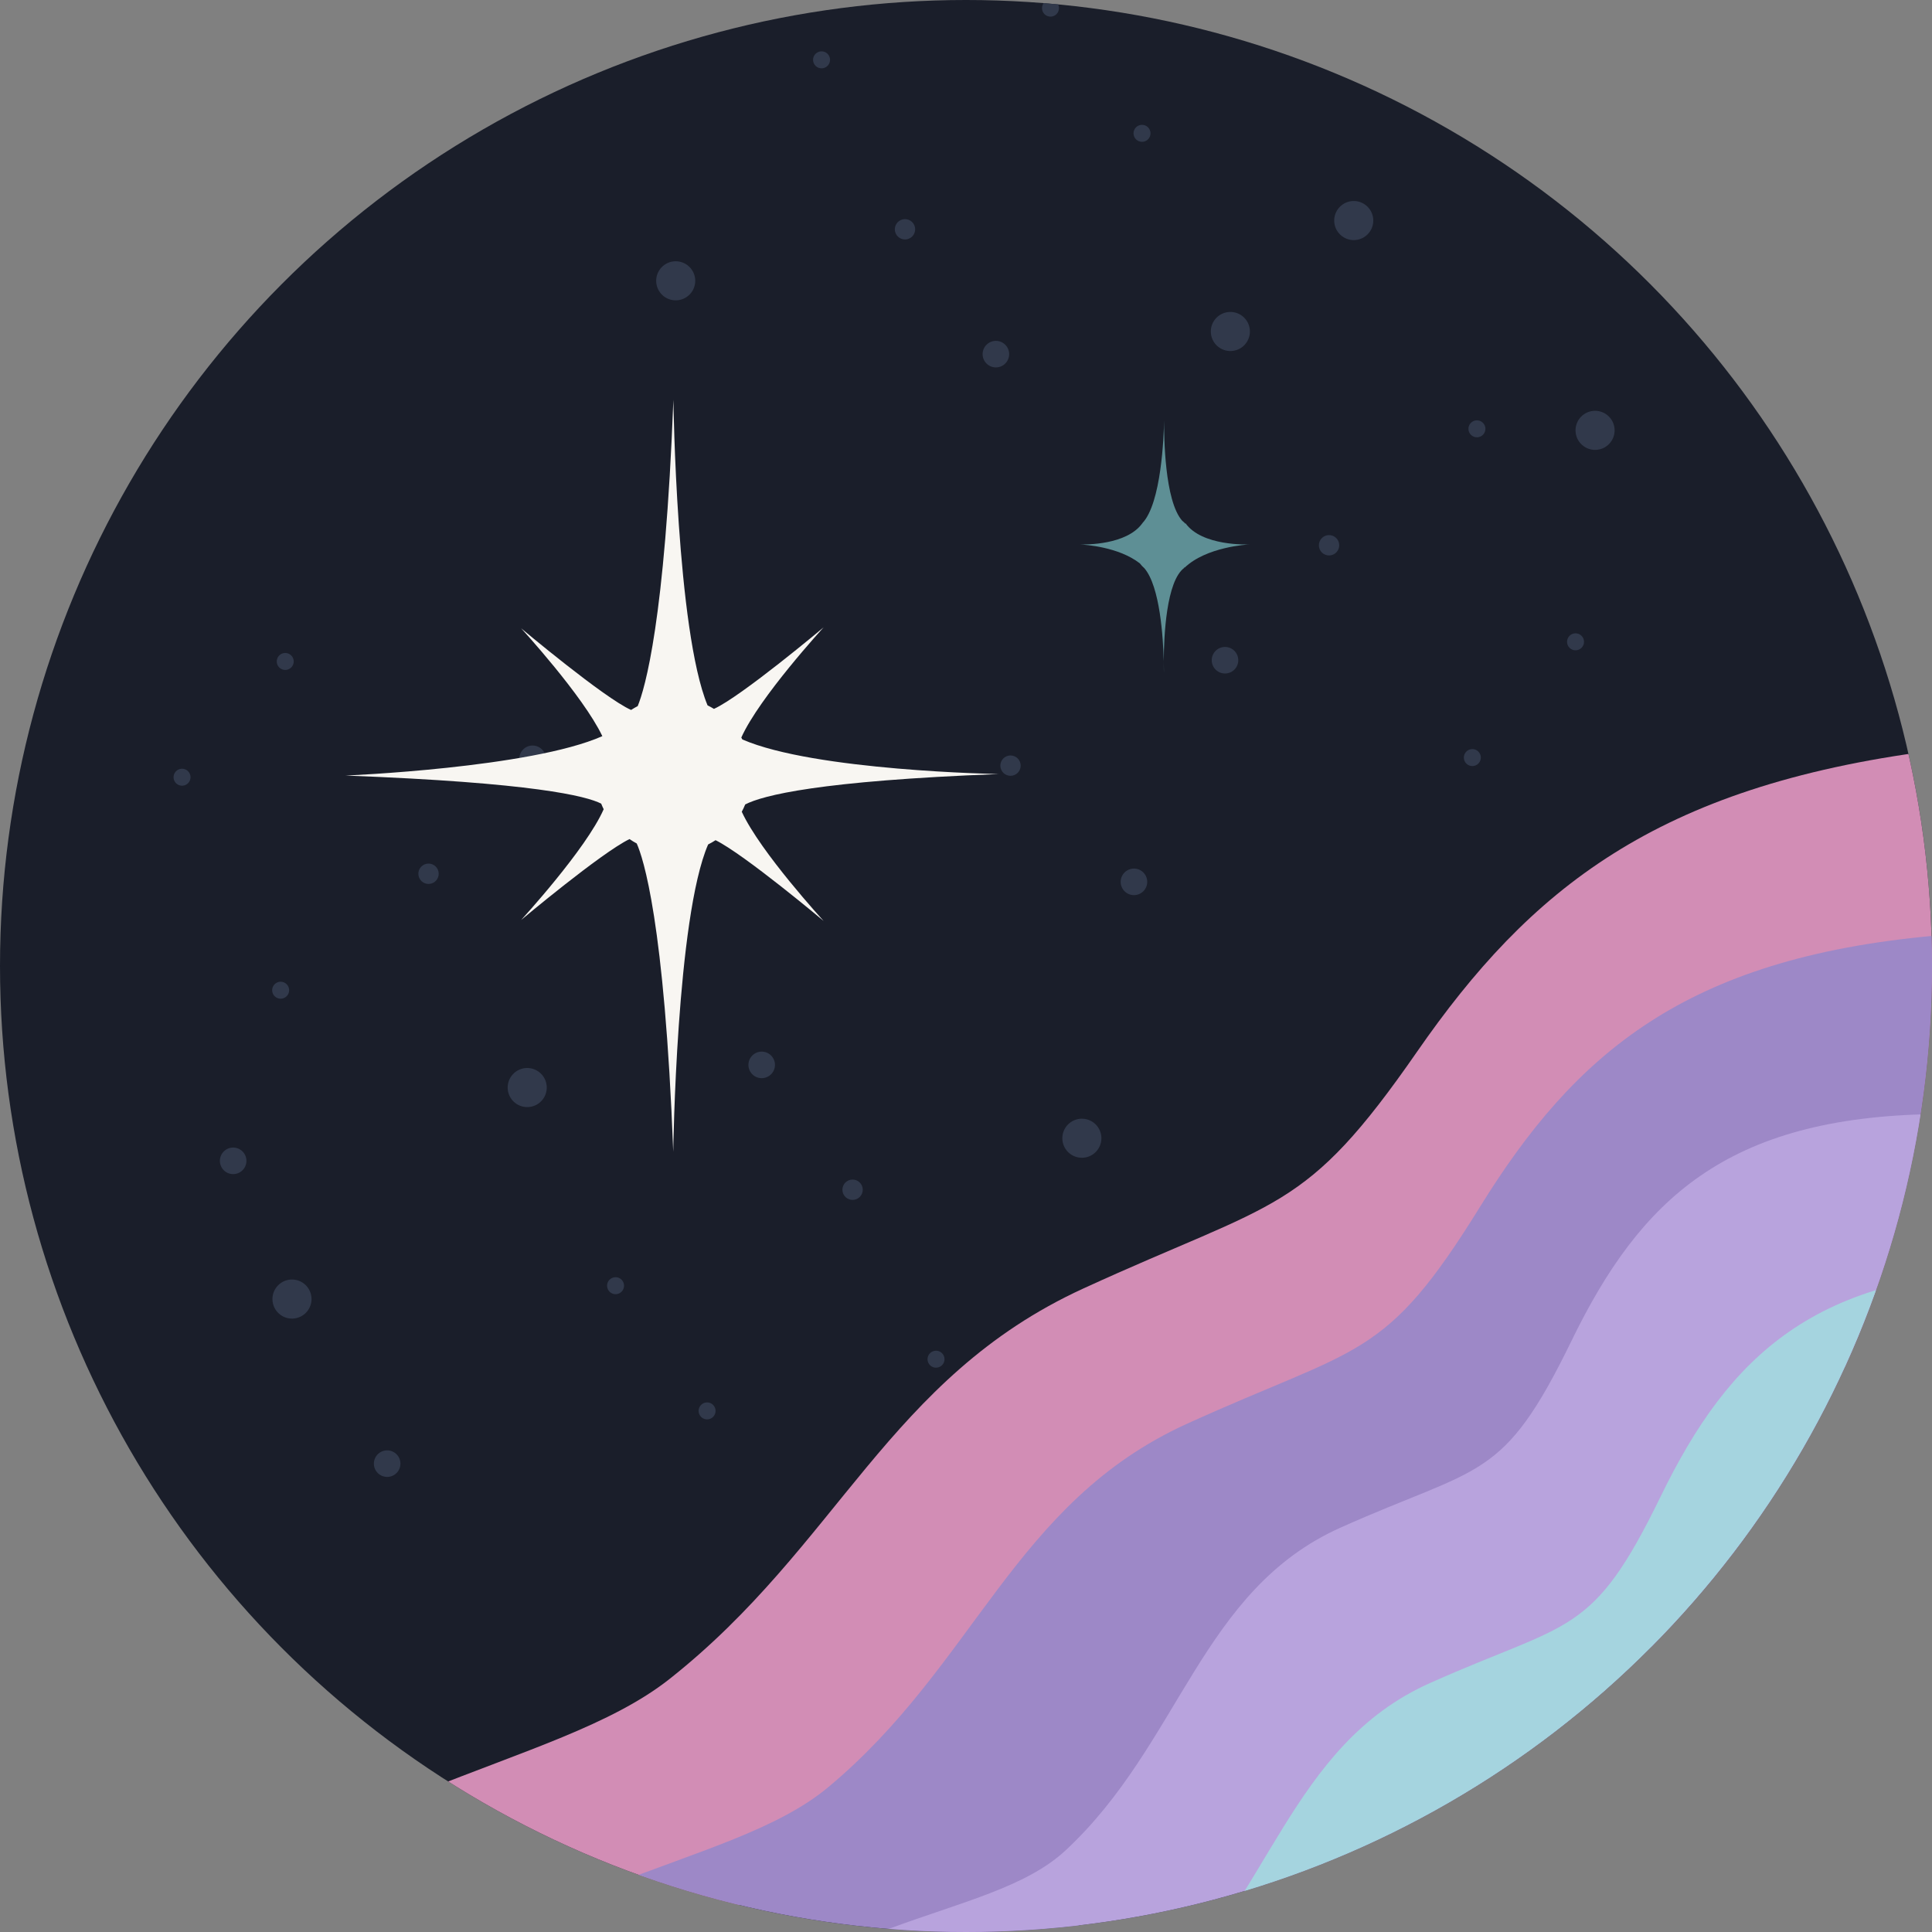 <?xml version="1.0" encoding="UTF-8" standalone="no"?>
<!DOCTYPE svg PUBLIC "-//W3C//DTD SVG 1.1//EN" "http://www.w3.org/Graphics/SVG/1.1/DTD/svg11.dtd">
<svg width="100%" height="100%" viewBox="0 0 1000 1000" version="1.1" xmlns="http://www.w3.org/2000/svg" xmlns:xlink="http://www.w3.org/1999/xlink" xml:space="preserve" xmlns:serif="http://www.serif.com/" style="fill-rule:evenodd;clip-rule:evenodd;stroke-linejoin:round;stroke-miterlimit:2;">
    <rect x="0" y="0" width="1000" height="1000" fill="#808080" stroke="none"/>
    <g transform="matrix(1,0,0,1,1253.58,0)">
        <g id="circular" transform="matrix(1,0,0,1,-1253.58,0)">
            <circle cx="500" cy="500" r="500" style="fill:rgb(26,30,42);"/>
            <clipPath id="_clip1">
                <circle cx="500" cy="500" r="500"/>
            </clipPath>
            <g clip-path="url(#_clip1)">
                <g transform="matrix(1,0,0,1,0,-47.205)">
                    <g transform="matrix(1.588,-0.773,0.518,1.065,845.687,-562.897)">
                        <path d="M-805.305,1040.63L-805.627,952.09C-726.653,912.46 -662.691,952.297 -620.501,938.531C-558.929,918.44 -524.214,862.046 -461.338,864.228C-398.462,866.411 -393.582,877.328 -343.038,835.009C-292.493,792.689 -246.038,776.562 -168.953,815.132L-168.953,1040.63L-805.305,1040.63Z" style="fill:rgb(210,141,181);"/>
                    </g>
                    <g transform="matrix(1.409,-0.685,0.518,1.065,816.787,-452.298)">
                        <path d="M-805.305,1040.63L-805.627,952.09C-726.653,912.46 -662.691,952.297 -620.501,938.531C-558.929,918.44 -524.214,862.046 -461.338,864.228C-398.462,866.411 -393.582,877.328 -343.038,835.009C-292.493,792.689 -246.038,776.562 -168.953,815.132L-168.953,1040.63L-805.305,1040.63Z" style="fill:rgb(157,136,199);"/>
                    </g>
                    <g transform="matrix(1.137,-0.553,0.518,1.065,770.864,-337.683)">
                        <path d="M-805.305,1040.63L-805.627,952.09C-726.653,912.46 -662.691,952.297 -620.501,938.531C-558.929,918.44 -524.214,862.046 -461.338,864.228C-398.462,866.411 -393.582,877.328 -343.038,835.009C-292.493,792.689 -246.038,776.562 -168.953,815.132L-168.953,1040.63L-805.305,1040.63Z" style="fill:rgb(184,163,221);"/>
                    </g>
                    <g transform="matrix(1.137,-0.553,0.518,1.065,817.044,-257.182)">
                        <path d="M-805.305,1040.63L-805.627,952.09C-726.653,912.46 -662.691,952.297 -620.501,938.531C-558.929,918.44 -524.214,862.046 -461.338,864.228C-398.462,866.411 -393.582,877.328 -343.038,835.009C-292.493,792.689 -246.038,776.562 -168.953,815.132L-168.953,1040.63L-805.305,1040.63Z" style="fill:rgb(165,212,223);"/>
                    </g>
                    <g transform="matrix(1.137,-0.553,0.518,1.065,878.539,-195.687)">
                        <path d="M-805.305,1040.63L-805.627,952.09C-726.653,912.46 -662.691,952.297 -620.501,938.531C-558.929,918.44 -524.214,862.046 -461.338,864.228C-398.462,866.411 -393.582,877.328 -343.038,835.009C-292.493,792.689 -246.038,776.562 -168.953,815.132L-168.953,1040.63L-805.305,1040.63Z" style="fill:rgb(137,192,203);"/>
                    </g>
                </g>
                <g transform="matrix(0.819,-0.574,0.574,0.819,-139.061,302.493)">
                    <g transform="matrix(0.578,0,0,0.578,98.541,306.378)">
                        <circle cx="314.684" cy="657.122" r="7.607" style="fill:rgb(49,57,75);"/>
                    </g>
                    <g transform="matrix(-0.578,0,0,-0.578,799.754,481.321)">
                        <circle cx="314.684" cy="657.122" r="7.607" style="fill:rgb(49,57,75);"/>
                    </g>
                    <g transform="matrix(0.121,0.565,-0.565,0.121,445.473,77.838)">
                        <circle cx="314.684" cy="657.122" r="7.607" style="fill:rgb(49,57,75);"/>
                    </g>
                    <g transform="matrix(-0.121,-0.565,0.565,-0.121,452.823,709.86)">
                        <circle cx="314.684" cy="657.122" r="7.607" style="fill:rgb(49,57,75);"/>
                    </g>
                    <g transform="matrix(1.329,0,0,1.329,-10.341,-237.449)">
                        <circle cx="314.684" cy="657.122" r="7.607" style="fill:rgb(49,57,75);"/>
                    </g>
                    <g transform="matrix(-1.329,0,0,-1.329,908.636,1025.15)">
                        <circle cx="314.684" cy="657.122" r="7.607" style="fill:rgb(49,57,75);"/>
                    </g>
                    <g transform="matrix(0.279,1.3,-1.3,0.279,954.32,-142.791)">
                        <circle cx="314.684" cy="657.122" r="7.607" style="fill:rgb(49,57,75);"/>
                    </g>
                    <g transform="matrix(0.279,1.3,-1.3,0.279,791.803,-123.02)">
                        <circle cx="314.684" cy="657.122" r="7.607" style="fill:rgb(49,57,75);"/>
                    </g>
                    <g transform="matrix(-0.279,-1.3,1.3,-0.279,-56.025,930.49)">
                        <circle cx="314.684" cy="657.122" r="7.607" style="fill:rgb(49,57,75);"/>
                    </g>
                    <g transform="matrix(-0.279,-1.3,1.3,-0.279,29.217,920.122)">
                        <circle cx="314.684" cy="657.122" r="7.607" style="fill:rgb(49,57,75);"/>
                    </g>
                    <g transform="matrix(-0.279,-1.3,1.3,-0.279,69.179,1080.72)">
                        <circle cx="314.684" cy="657.122" r="7.607" style="fill:rgb(49,57,75);"/>
                    </g>
                    <g transform="matrix(0.578,0,0,0.578,-13.843,260.283)">
                        <circle cx="314.684" cy="657.122" r="7.607" style="fill:rgb(49,57,75);"/>
                    </g>
                    <g transform="matrix(-0.578,0,0,-0.578,912.138,527.416)">
                        <circle cx="314.684" cy="657.122" r="7.607" style="fill:rgb(49,57,75);"/>
                    </g>
                    <g transform="matrix(0.121,0.565,-0.565,0.121,466.946,-41.719)">
                        <circle cx="314.684" cy="657.122" r="7.607" style="fill:rgb(49,57,75);"/>
                    </g>
                    <g transform="matrix(-0.121,-0.565,0.565,-0.121,431.349,829.417)">
                        <circle cx="314.684" cy="657.122" r="7.607" style="fill:rgb(49,57,75);"/>
                    </g>
                    <g transform="matrix(0.692,0,0,0.692,77.641,134.86)">
                        <circle cx="314.684" cy="657.122" r="7.607" style="fill:rgb(49,57,75);"/>
                    </g>
                    <g transform="matrix(-0.692,0,0,-0.692,820.654,652.839)">
                        <circle cx="314.684" cy="657.122" r="7.607" style="fill:rgb(49,57,75);"/>
                    </g>
                    <g transform="matrix(-0.692,0,-7.68807e-17,-0.692,706.068,911.486)">
                        <circle cx="314.684" cy="657.122" r="7.607" style="fill:rgb(49,57,75);"/>
                    </g>
                    <g transform="matrix(0.145,0.677,-0.677,0.145,608.781,21.395)">
                        <circle cx="314.684" cy="657.122" r="7.607" style="fill:rgb(49,57,75);"/>
                    </g>
                    <g transform="matrix(-0.145,-0.677,0.677,-0.145,289.515,766.304)">
                        <circle cx="314.684" cy="657.122" r="7.607" style="fill:rgb(49,57,75);"/>
                    </g>
                    <g transform="matrix(0.578,0,0,0.578,-15.444,180.039)">
                        <circle cx="314.684" cy="657.122" r="7.607" style="fill:rgb(49,57,75);"/>
                    </g>
                    <g transform="matrix(-0.578,0,0,-0.578,913.74,607.659)">
                        <circle cx="314.684" cy="657.122" r="7.607" style="fill:rgb(49,57,75);"/>
                    </g>
                    <g transform="matrix(0.121,0.565,-0.565,0.121,545.065,-60.131)">
                        <circle cx="314.684" cy="657.122" r="7.607" style="fill:rgb(49,57,75);"/>
                    </g>
                    <g transform="matrix(-0.121,-0.565,0.565,-0.121,353.231,847.83)">
                        <circle cx="314.684" cy="657.122" r="7.607" style="fill:rgb(49,57,75);"/>
                    </g>
                    <g transform="matrix(0.903,0,0,0.903,9.803,-83.699)">
                        <circle cx="314.684" cy="657.122" r="7.607" style="fill:rgb(49,57,75);"/>
                    </g>
                    <g transform="matrix(-0.903,0,0,-0.903,888.492,871.397)">
                        <circle cx="314.684" cy="657.122" r="7.607" style="fill:rgb(49,57,75);"/>
                    </g>
                    <g transform="matrix(0.19,0.883,-0.883,0.19,808.226,-90.817)">
                        <circle cx="314.684" cy="657.122" r="7.607" style="fill:rgb(49,57,75);"/>
                    </g>
                    <g transform="matrix(-0.19,-0.883,0.883,-0.19,90.07,878.515)">
                        <circle cx="314.684" cy="657.122" r="7.607" style="fill:rgb(49,57,75);"/>
                    </g>
                    <g transform="matrix(-0.19,-0.883,0.883,-0.19,-14.353,945.399)">
                        <circle cx="314.684" cy="657.122" r="7.607" style="fill:rgb(49,57,75);"/>
                    </g>
                    <g transform="matrix(-0.19,-0.883,0.883,-0.19,-478.985,796.075)">
                        <circle cx="314.684" cy="657.122" r="7.607" style="fill:rgb(49,57,75);"/>
                    </g>
                    <g transform="matrix(-0.19,-0.883,0.883,-0.19,-503.662,970.149)">
                        <circle cx="314.684" cy="657.122" r="7.607" style="fill:rgb(49,57,75);"/>
                    </g>
                </g>
                <g transform="matrix(1.236,0,0,1.236,-1498.13,494.757)">
                    <path d="M1463.84,-63.751C1457.64,-66.922 1435.46,-72.535 1356.79,-75.511C1356.79,-75.511 1434.29,-78.702 1464.32,-92.014C1456.24,-108.961 1430.31,-137.182 1430.31,-137.182C1430.31,-137.182 1465.07,-107.994 1476.36,-102.981C1477.26,-103.562 1478.18,-104.1 1479.13,-104.593C1482.12,-111.884 1490.56,-140.192 1494.07,-232.858C1494.07,-232.858 1495.38,-136.253 1508.38,-104.91C1509.29,-104.458 1510.19,-103.964 1511.06,-103.431C1522.48,-108.601 1556.99,-137.576 1556.99,-137.576C1556.99,-137.576 1530.04,-108.245 1522.52,-91.432C1522.67,-91.168 1522.81,-90.902 1522.95,-90.634C1553.14,-77.462 1630.27,-76.139 1630.27,-76.139C1555.13,-73.296 1531.52,-67.21 1524.15,-63.414C1523.73,-62.366 1523.24,-61.345 1522.71,-60.355C1530.47,-43.479 1556.99,-14.624 1556.99,-14.624C1556.99,-14.624 1523.79,-42.496 1511.74,-48.445C1510.74,-47.792 1509.69,-47.193 1508.62,-46.653C1495.34,-16.086 1494.01,82.004 1494.01,82.004C1490.35,-14.513 1481.35,-41.211 1478.72,-47.064C1477.68,-47.625 1476.67,-48.241 1475.7,-48.908C1463.77,-43.11 1430.31,-15.019 1430.31,-15.019C1430.31,-15.019 1457.52,-44.633 1464.88,-61.405C1464.5,-62.171 1464.16,-62.953 1463.84,-63.751Z" style="fill:rgb(248,246,242);"/>
                </g>
                <g transform="matrix(1.277,0,0,1.301,-1819.29,520.833)">
                    <path d="M1862.28,-183.73C1862.07,-183.737 1861.95,-183.742 1861.95,-183.742C1861.95,-183.742 1862.07,-183.74 1862.28,-183.73ZM1896.5,-232.985C1896.51,-233.757 1896.52,-234.186 1896.52,-234.186C1896.52,-234.186 1896.52,-233.757 1896.5,-232.985ZM1931.17,-183.741C1931.19,-183.742 1931.2,-183.742 1931.2,-183.742C1931.2,-183.742 1931.19,-183.742 1931.17,-183.741ZM1896.36,-137.237C1896.43,-134.439 1896.41,-132.694 1896.41,-132.694C1896.41,-132.694 1896.35,-134.444 1896.36,-137.237ZM1862.28,-183.73C1864.78,-183.655 1881.33,-183.497 1887.67,-192.148L1887.68,-192.052C1887.71,-192.084 1887.74,-192.115 1887.77,-192.147L1887.67,-192.148L1887.64,-192.148C1895.4,-200.034 1896.38,-226.963 1896.5,-232.985C1896.45,-227.077 1896.65,-201.064 1903.84,-193.154C1904.3,-192.795 1904.74,-192.404 1905.14,-191.983C1905.15,-191.977 1905.16,-191.971 1905.17,-191.964L1905.16,-191.964C1905.16,-191.959 1905.17,-191.954 1905.17,-191.949L1905.18,-192.148C1911.88,-183.002 1930.29,-183.702 1931.17,-183.741C1930.33,-183.701 1913.56,-182.79 1904.73,-174.413L1904.73,-174.696C1904.65,-174.615 1904.56,-174.534 1904.47,-174.455L1904.73,-174.45C1897.32,-169.215 1896.4,-146.936 1896.36,-137.237C1896.12,-146.417 1894.88,-166.926 1888.52,-174.247C1887.84,-174.824 1887.22,-175.474 1886.68,-176.185C1878.11,-182.762 1864.52,-183.63 1862.28,-183.73Z" style="fill:rgb(94,143,149);"/>
                </g>
            </g>
        </g>
    </g>
</svg>
